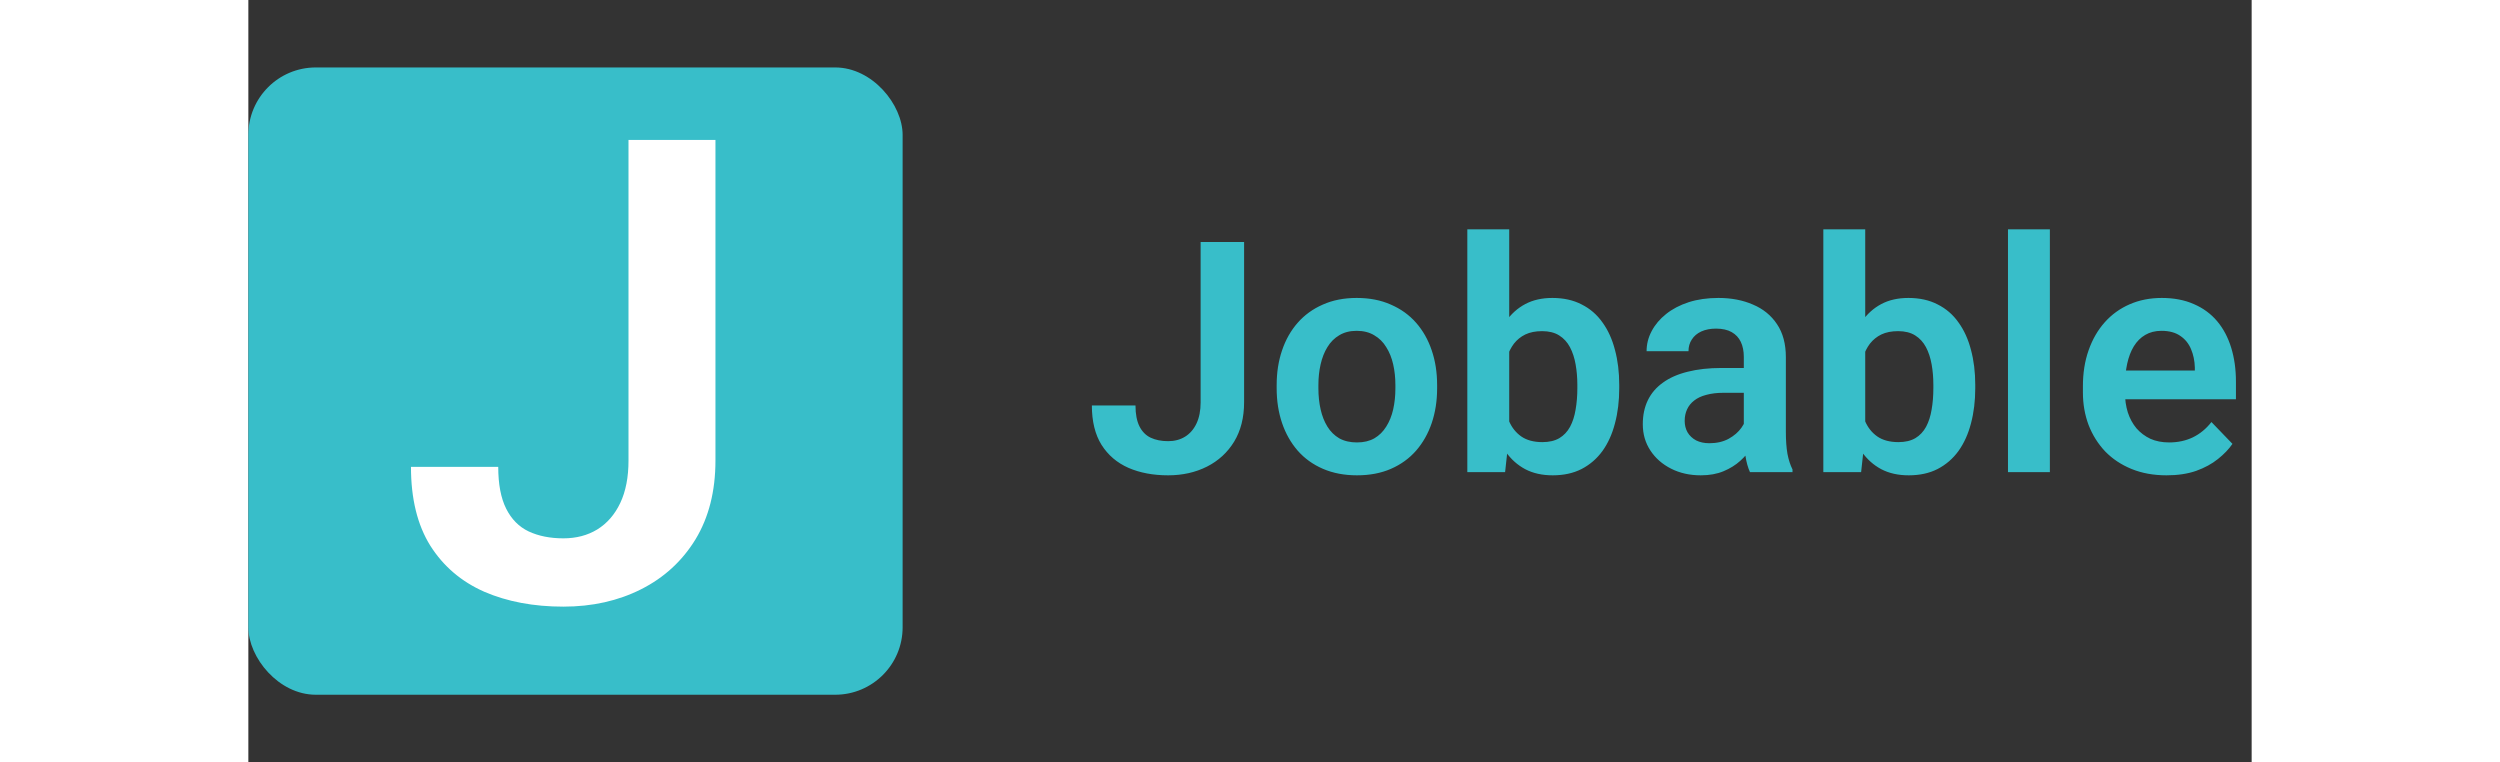 <svg width="164" height="50" viewBox="0 0 297 113" fill="none" xmlns="http://www.w3.org/2000/svg">
<rect x="0" y="0" width="297" height="113" fill="#333333" stroke="none"/>
<rect y="10" width="97" height="93" rx="10" fill="#38BEC9"/>
<path d="M56.359 68.281V20.75H69.25V68.281C69.25 72.812 68.266 76.703 66.297 79.953C64.328 83.172 61.641 85.641 58.234 87.359C54.828 89.078 50.984 89.938 46.703 89.938C42.297 89.938 38.391 89.203 34.984 87.734C31.578 86.234 28.906 83.953 26.969 80.891C25.062 77.828 24.109 73.938 24.109 69.219H37.047C37.047 71.781 37.438 73.844 38.219 75.406C39 76.969 40.109 78.094 41.547 78.781C43.016 79.469 44.734 79.812 46.703 79.812C48.609 79.812 50.281 79.375 51.719 78.5C53.188 77.594 54.328 76.281 55.141 74.562C55.953 72.844 56.359 70.75 56.359 68.281Z" fill="white"/>
<path d="M141.18 59.641V35.875H147.625V59.641C147.625 61.906 147.133 63.852 146.148 65.477C145.164 67.086 143.82 68.32 142.117 69.18C140.414 70.039 138.492 70.469 136.352 70.469C134.148 70.469 132.195 70.102 130.492 69.367C128.789 68.617 127.453 67.477 126.484 65.945C125.531 64.414 125.055 62.469 125.055 60.109H131.523C131.523 61.391 131.719 62.422 132.109 63.203C132.5 63.984 133.055 64.547 133.773 64.891C134.508 65.234 135.367 65.406 136.352 65.406C137.305 65.406 138.141 65.188 138.859 64.75C139.594 64.297 140.164 63.641 140.57 62.781C140.977 61.922 141.18 60.875 141.18 59.641ZM152.453 57.578V57.086C152.453 55.227 152.719 53.516 153.25 51.953C153.781 50.375 154.555 49.008 155.57 47.852C156.586 46.695 157.828 45.797 159.297 45.156C160.766 44.5 162.438 44.172 164.312 44.172C166.219 44.172 167.906 44.5 169.375 45.156C170.859 45.797 172.109 46.695 173.125 47.852C174.141 49.008 174.914 50.375 175.445 51.953C175.977 53.516 176.242 55.227 176.242 57.086V57.578C176.242 59.422 175.977 61.133 175.445 62.711C174.914 64.273 174.141 65.641 173.125 66.812C172.109 67.969 170.867 68.867 169.398 69.508C167.93 70.148 166.25 70.469 164.359 70.469C162.484 70.469 160.805 70.148 159.32 69.508C157.836 68.867 156.586 67.969 155.57 66.812C154.555 65.641 153.781 64.273 153.25 62.711C152.719 61.133 152.453 59.422 152.453 57.578ZM158.641 57.086V57.578C158.641 58.688 158.75 59.727 158.969 60.695C159.188 61.664 159.523 62.516 159.977 63.25C160.43 63.984 161.016 64.562 161.734 64.984C162.469 65.391 163.344 65.594 164.359 65.594C165.359 65.594 166.219 65.391 166.938 64.984C167.656 64.562 168.242 63.984 168.695 63.25C169.164 62.516 169.508 61.664 169.727 60.695C169.945 59.727 170.055 58.688 170.055 57.578V57.086C170.055 55.992 169.945 54.969 169.727 54.016C169.508 53.047 169.164 52.195 168.695 51.461C168.242 50.711 167.648 50.125 166.914 49.703C166.195 49.266 165.328 49.047 164.312 49.047C163.312 49.047 162.453 49.266 161.734 49.703C161.016 50.125 160.43 50.711 159.977 51.461C159.523 52.195 159.188 53.047 158.969 54.016C158.75 54.969 158.641 55.992 158.641 57.086ZM180.719 34H186.93V64.398L186.32 70H180.719V34ZM203.242 57.062V57.555C203.242 59.445 203.031 61.18 202.609 62.758C202.203 64.336 201.586 65.703 200.758 66.859C199.93 68 198.898 68.891 197.664 69.531C196.445 70.156 195.016 70.469 193.375 70.469C191.812 70.469 190.453 70.164 189.297 69.555C188.156 68.945 187.195 68.086 186.414 66.977C185.633 65.852 185.008 64.531 184.539 63.016C184.07 61.484 183.719 59.812 183.484 58V56.664C183.719 54.836 184.07 53.164 184.539 51.648C185.008 50.133 185.633 48.812 186.414 47.688C187.195 46.562 188.156 45.695 189.297 45.086C190.438 44.477 191.781 44.172 193.328 44.172C194.984 44.172 196.43 44.492 197.664 45.133C198.914 45.758 199.945 46.648 200.758 47.805C201.586 48.945 202.203 50.305 202.609 51.883C203.031 53.445 203.242 55.172 203.242 57.062ZM197.031 57.555V57.062C197.031 55.984 196.945 54.969 196.773 54.016C196.602 53.047 196.32 52.195 195.93 51.461C195.539 50.727 195.008 50.148 194.336 49.727C193.664 49.305 192.82 49.094 191.805 49.094C190.836 49.094 190.008 49.258 189.32 49.586C188.648 49.914 188.086 50.367 187.633 50.945C187.195 51.523 186.852 52.203 186.602 52.984C186.367 53.766 186.211 54.609 186.133 55.516V59.172C186.242 60.375 186.5 61.461 186.906 62.43C187.312 63.383 187.914 64.141 188.711 64.703C189.523 65.266 190.57 65.547 191.852 65.547C192.852 65.547 193.688 65.352 194.359 64.961C195.031 64.555 195.562 63.992 195.953 63.273C196.344 62.539 196.617 61.688 196.773 60.719C196.945 59.75 197.031 58.695 197.031 57.555ZM221.711 64.609V52.914C221.711 52.055 221.562 51.312 221.266 50.688C220.969 50.062 220.516 49.578 219.906 49.234C219.297 48.891 218.523 48.719 217.586 48.719C216.758 48.719 216.031 48.859 215.406 49.141C214.797 49.422 214.328 49.82 214 50.336C213.672 50.836 213.508 51.414 213.508 52.07H207.297C207.297 51.023 207.547 50.031 208.047 49.094C208.547 48.141 209.258 47.297 210.18 46.562C211.117 45.812 212.234 45.227 213.531 44.805C214.844 44.383 216.312 44.172 217.938 44.172C219.859 44.172 221.57 44.5 223.07 45.156C224.586 45.797 225.773 46.766 226.633 48.062C227.508 49.359 227.945 50.992 227.945 52.961V64.023C227.945 65.289 228.023 66.375 228.18 67.281C228.352 68.172 228.602 68.945 228.93 69.602V70H222.625C222.328 69.359 222.102 68.547 221.945 67.562C221.789 66.562 221.711 65.578 221.711 64.609ZM222.578 54.555L222.625 58.234H218.711C217.742 58.234 216.891 58.336 216.156 58.539C215.422 58.727 214.82 59.008 214.352 59.383C213.883 59.742 213.531 60.18 213.297 60.695C213.062 61.195 212.945 61.766 212.945 62.406C212.945 63.031 213.086 63.594 213.367 64.094C213.664 64.594 214.086 64.992 214.633 65.289C215.195 65.57 215.852 65.711 216.602 65.711C217.695 65.711 218.648 65.492 219.461 65.055C220.273 64.602 220.906 64.055 221.359 63.414C221.812 62.773 222.055 62.164 222.086 61.586L223.867 64.258C223.648 64.898 223.32 65.578 222.883 66.297C222.445 67.016 221.883 67.688 221.195 68.312C220.508 68.938 219.68 69.453 218.711 69.859C217.742 70.266 216.617 70.469 215.336 70.469C213.695 70.469 212.227 70.141 210.93 69.484C209.633 68.828 208.609 67.93 207.859 66.789C207.109 65.648 206.734 64.352 206.734 62.898C206.734 61.555 206.984 60.367 207.484 59.336C207.984 58.305 208.727 57.438 209.711 56.734C210.695 56.016 211.914 55.477 213.367 55.117C214.836 54.742 216.516 54.555 218.406 54.555H222.578ZM233.5 34H239.711V64.398L239.102 70H233.5V34ZM256.023 57.062V57.555C256.023 59.445 255.812 61.18 255.391 62.758C254.984 64.336 254.367 65.703 253.539 66.859C252.711 68 251.68 68.891 250.445 69.531C249.227 70.156 247.797 70.469 246.156 70.469C244.594 70.469 243.234 70.164 242.078 69.555C240.938 68.945 239.977 68.086 239.195 66.977C238.414 65.852 237.789 64.531 237.32 63.016C236.852 61.484 236.5 59.812 236.266 58V56.664C236.5 54.836 236.852 53.164 237.32 51.648C237.789 50.133 238.414 48.812 239.195 47.688C239.977 46.562 240.938 45.695 242.078 45.086C243.219 44.477 244.562 44.172 246.109 44.172C247.766 44.172 249.211 44.492 250.445 45.133C251.695 45.758 252.727 46.648 253.539 47.805C254.367 48.945 254.984 50.305 255.391 51.883C255.812 53.445 256.023 55.172 256.023 57.062ZM249.812 57.555V57.062C249.812 55.984 249.727 54.969 249.555 54.016C249.383 53.047 249.102 52.195 248.711 51.461C248.32 50.727 247.789 50.148 247.117 49.727C246.445 49.305 245.602 49.094 244.586 49.094C243.617 49.094 242.789 49.258 242.102 49.586C241.43 49.914 240.867 50.367 240.414 50.945C239.977 51.523 239.633 52.203 239.383 52.984C239.148 53.766 238.992 54.609 238.914 55.516V59.172C239.023 60.375 239.281 61.461 239.688 62.43C240.094 63.383 240.695 64.141 241.492 64.703C242.305 65.266 243.352 65.547 244.633 65.547C245.633 65.547 246.469 65.352 247.141 64.961C247.812 64.555 248.344 63.992 248.734 63.273C249.125 62.539 249.398 61.688 249.555 60.719C249.727 59.75 249.812 58.695 249.812 57.555ZM267.086 34V70H260.875V34H267.086ZM284.383 70.469C282.461 70.469 280.734 70.156 279.203 69.531C277.672 68.906 276.367 68.039 275.289 66.93C274.227 65.805 273.406 64.5 272.828 63.016C272.266 61.516 271.984 59.906 271.984 58.188V57.25C271.984 55.297 272.266 53.523 272.828 51.93C273.391 50.32 274.188 48.938 275.219 47.781C276.25 46.625 277.484 45.734 278.922 45.109C280.359 44.484 281.945 44.172 283.68 44.172C285.477 44.172 287.062 44.477 288.438 45.086C289.812 45.68 290.961 46.523 291.883 47.617C292.805 48.711 293.5 50.023 293.969 51.555C294.438 53.07 294.672 54.75 294.672 56.594V59.195H274.797V54.93H288.578V54.461C288.547 53.477 288.359 52.578 288.016 51.766C287.672 50.938 287.141 50.281 286.422 49.797C285.703 49.297 284.773 49.047 283.633 49.047C282.711 49.047 281.906 49.25 281.219 49.656C280.547 50.047 279.984 50.609 279.531 51.344C279.094 52.062 278.766 52.922 278.547 53.922C278.328 54.922 278.219 56.031 278.219 57.25V58.188C278.219 59.25 278.359 60.234 278.641 61.141C278.938 62.047 279.367 62.836 279.93 63.508C280.508 64.164 281.195 64.68 281.992 65.055C282.805 65.414 283.727 65.594 284.758 65.594C286.055 65.594 287.227 65.344 288.273 64.844C289.336 64.328 290.258 63.57 291.039 62.57L294.156 65.805C293.625 66.586 292.906 67.336 292 68.055C291.109 68.773 290.031 69.359 288.766 69.812C287.5 70.25 286.039 70.469 284.383 70.469Z" fill="#38BEC9"/>
</svg>

